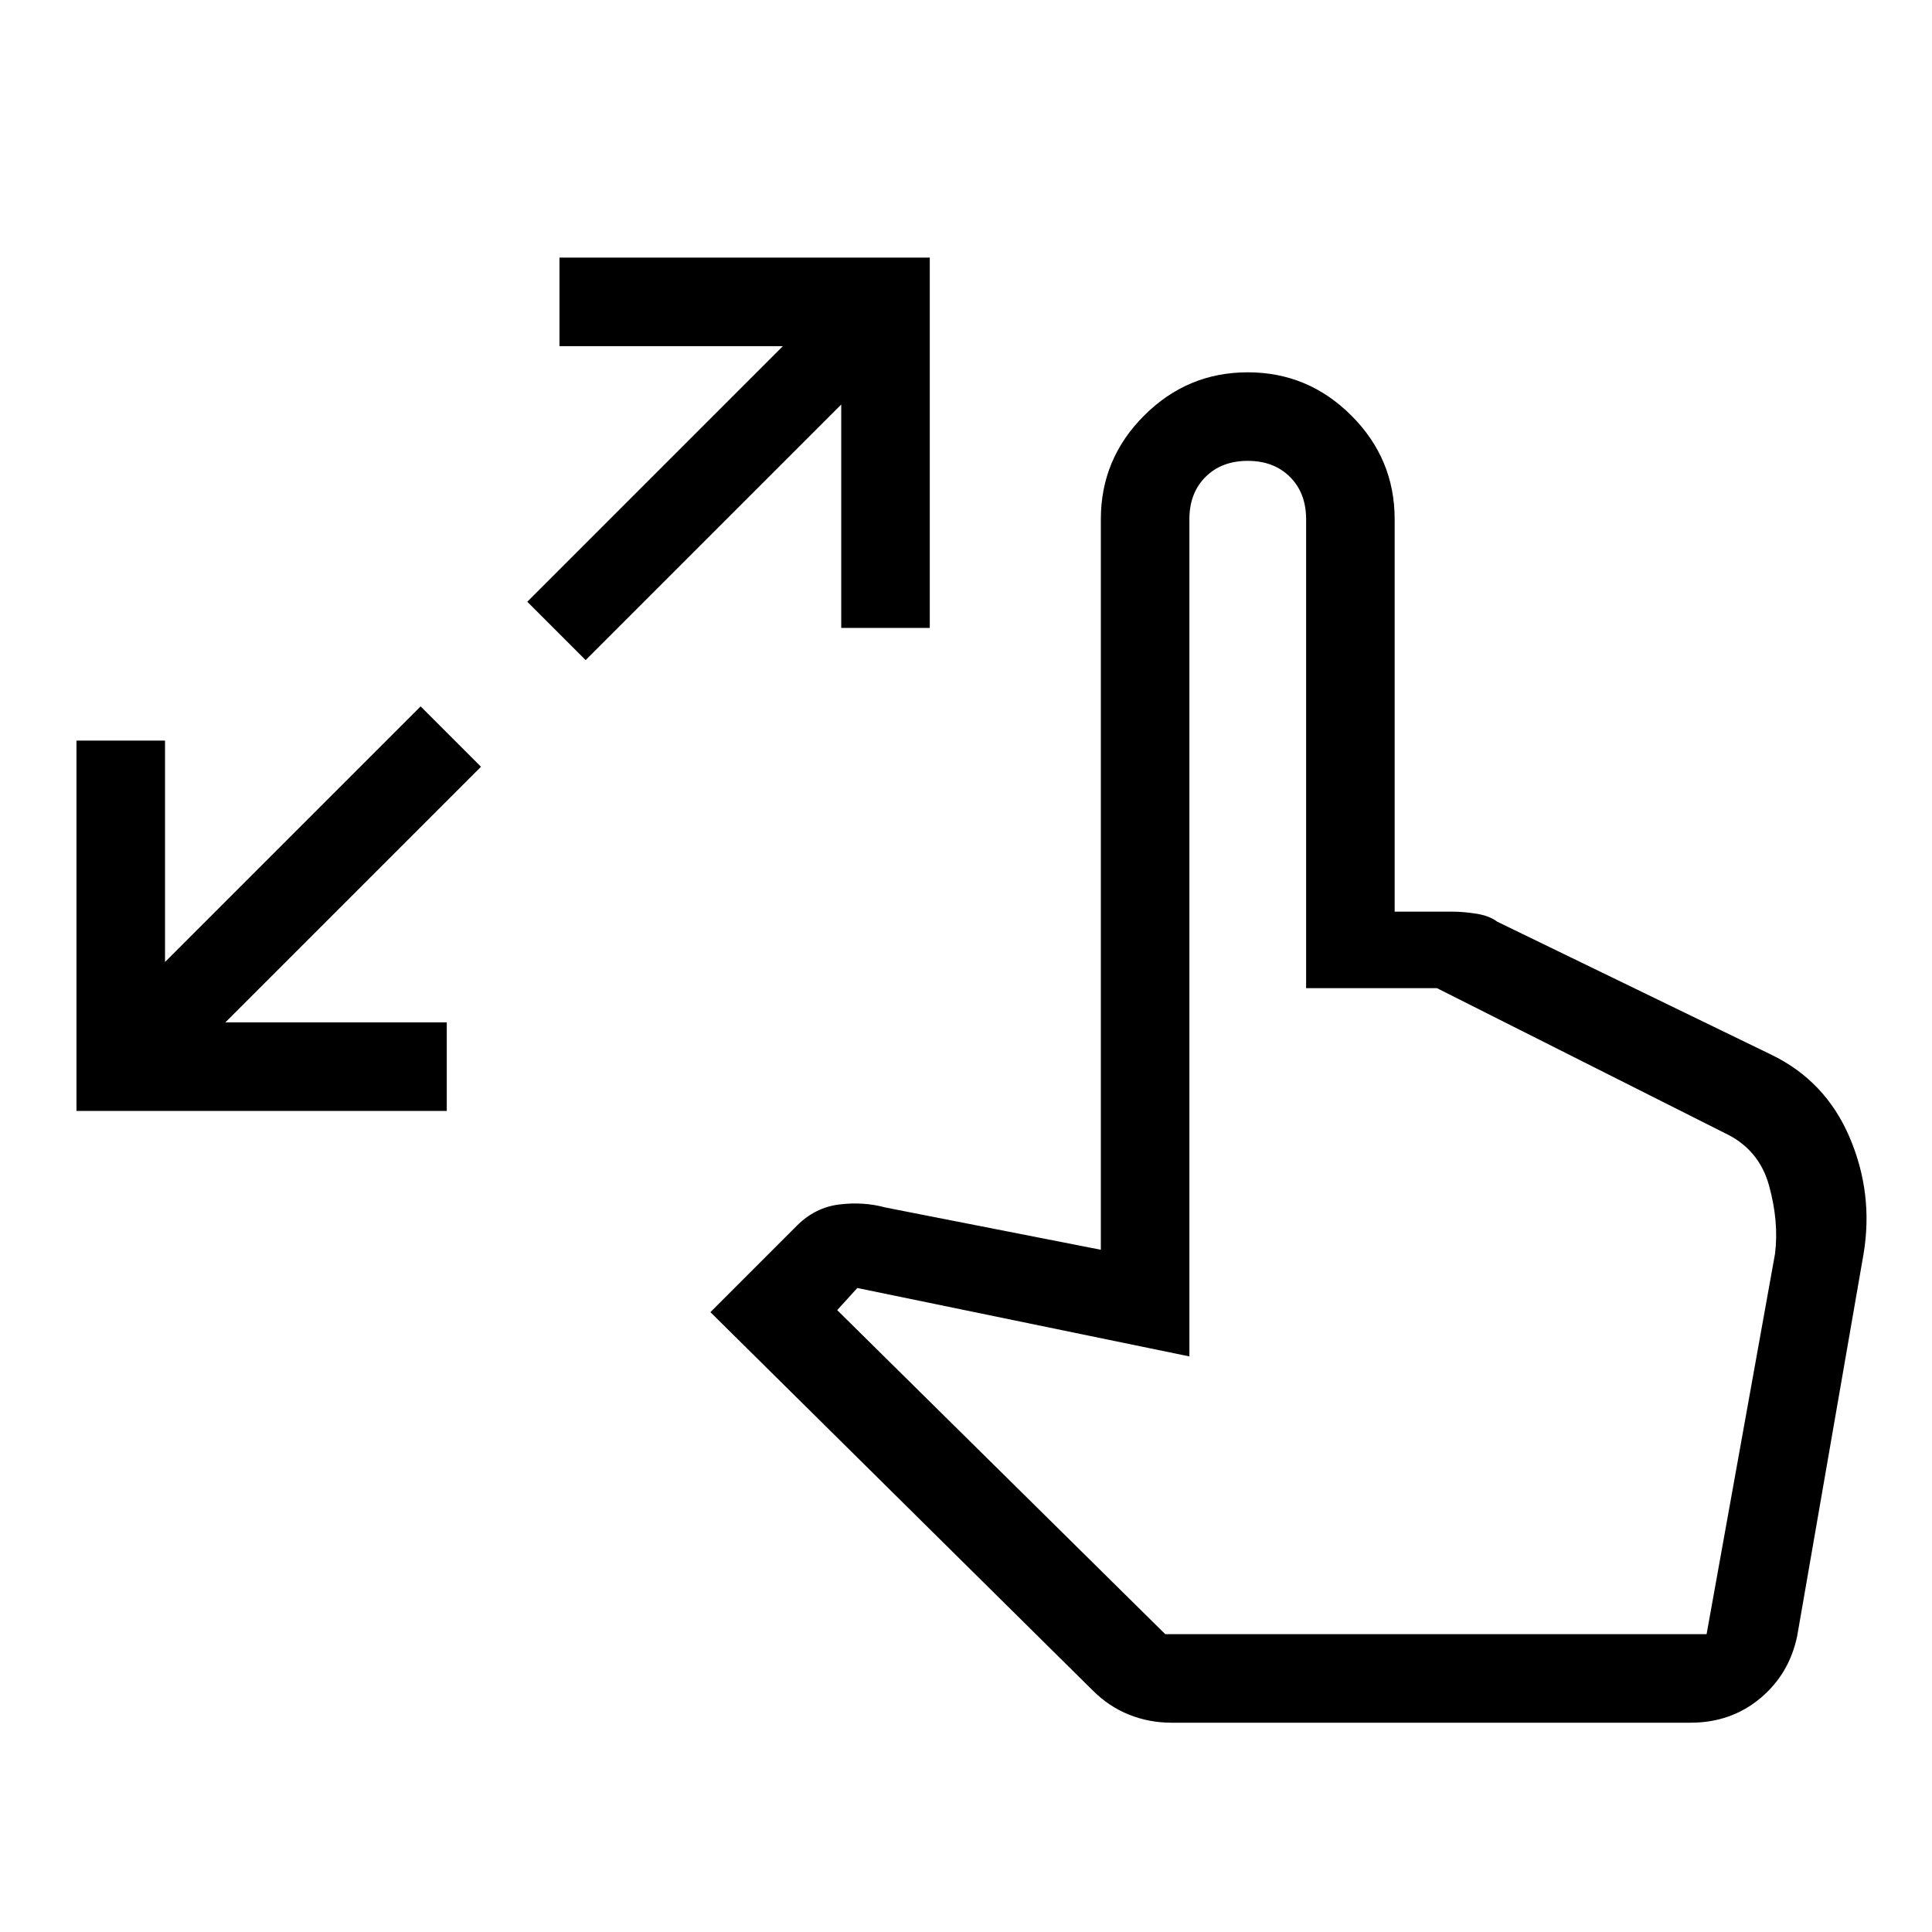 <svg xmlns="http://www.w3.org/2000/svg" height="48" width="48"><path d="M1.9 27.6v-9.2h2.2v5.5l6.35-6.35 1.5 1.5L5.6 25.4h5.5v2.2Zm12.65-11.2-1.45-1.45 6.35-6.35H13.9V6.4h9.2v9.2h-2.2v-5.55ZM29.1 42.8q-.55 0-1.05-.2t-.9-.6l-9.5-9.4 2.15-2.15q.45-.45 1.05-.525.6-.075 1.15.075l5.35 1.05V12.9q0-1.5 1.075-2.575Q29.5 9.25 31 9.25q1.5 0 2.575 1.075Q34.65 11.4 34.65 12.9v9.75h1.45q.25 0 .575.05.325.05.525.2l6.8 3.3q1.35.65 1.95 2.05.6 1.4.35 2.9l-1.65 9.5q-.2.95-.925 1.55-.725.6-1.725.6Zm-.15-2.2H42.4l1.7-9.45q.1-.8-.15-1.7-.25-.9-1.1-1.3l-7.15-3.6h-3.25V12.9q0-.65-.4-1.05t-1.05-.4q-.65 0-1.05.4t-.4 1.05v20.8L21.3 32l-.5.55Z"/></svg>